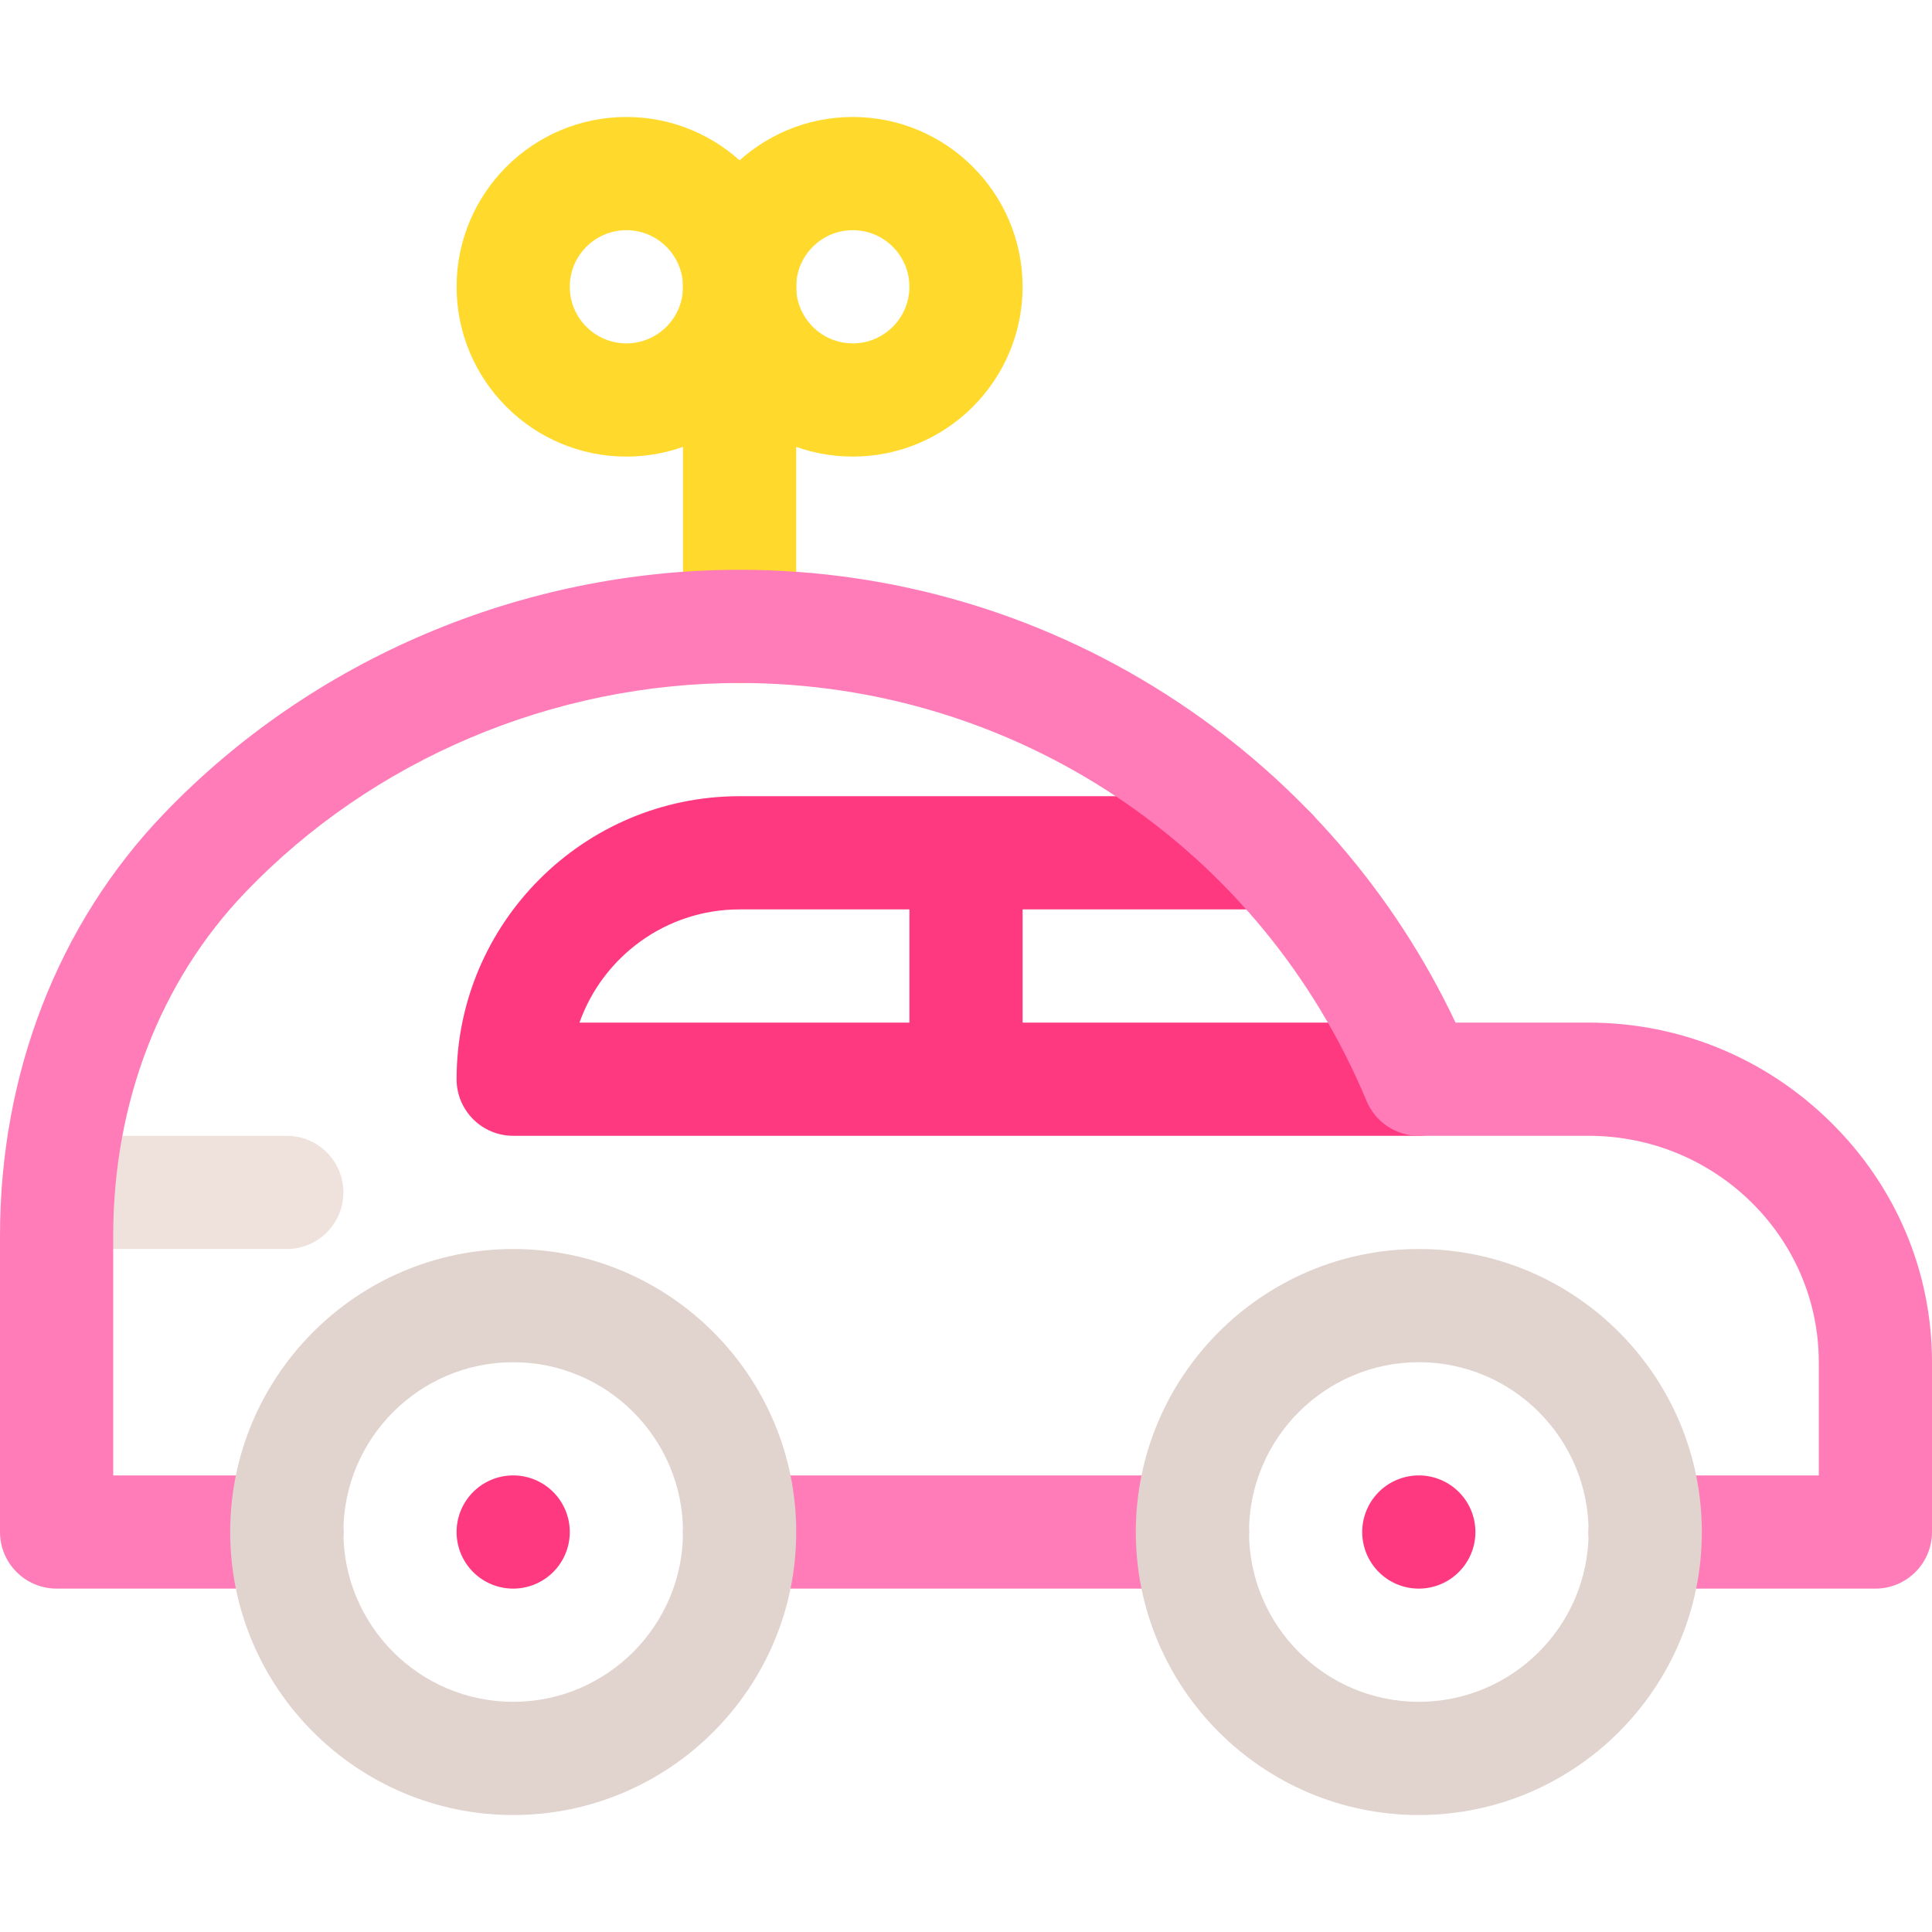 <svg xmlns="http://www.w3.org/2000/svg" viewBox="0.0 0.0 200.0 200.0" height="200.0px" width="200.0px"><path fill="#ffda2d" fill-opacity="1.0"  filling="0" d="M64.844 47.266 C55.151 47.266 47.266 39.38 47.266 29.688 C47.266 19.995 55.151 12.109 64.844 12.109 C74.536 12.109 82.422 19.995 82.422 29.688 C82.422 39.38 74.536 47.266 64.844 47.266 Z M64.844 23.828 C61.613 23.828 58.984 26.457 58.984 29.688 C58.984 32.918 61.613 35.547 64.844 35.547 C68.075 35.547 70.703 32.918 70.703 29.688 C70.703 26.457 68.075 23.828 64.844 23.828 Z"></path>
<path fill="#ffda2d" fill-opacity="1.0"  filling="0" d="M88.281 47.266 C78.589 47.266 70.703 39.38 70.703 29.688 C70.703 19.995 78.589 12.109 88.281 12.109 C97.974 12.109 105.859 19.995 105.859 29.688 C105.859 39.38 97.974 47.266 88.281 47.266 Z M88.281 23.828 C85.05 23.828 82.422 26.457 82.422 29.688 C82.422 32.918 85.05 35.547 88.281 35.547 C91.512 35.547 94.141 32.918 94.141 29.688 C94.141 26.457 91.512 23.828 88.281 23.828 Z"></path>
<path fill="#ffda2d" fill-opacity="1.0"  filling="0" d="M76.562 70.703 C73.327 70.703 70.703 68.08 70.703 64.844 L70.703 23.828 C70.703 20.592 73.327 17.969 76.562 17.969 C79.798 17.969 82.422 20.592 82.422 23.828 L82.422 64.844 C82.422 68.08 79.798 70.703 76.562 70.703 Z"></path>
<path fill="#ff3980" fill-opacity="1.0"  filling="0" d="M146.875 105.859 L105.859 105.859 L105.859 94.141 L131.532 94.141 C134.768 94.141 137.391 91.517 137.391 88.281 C137.391 85.045 134.768 82.422 131.532 82.422 L76.562 82.422 C60.408 82.422 47.266 95.564 47.266 111.719 C47.266 114.955 49.889 117.578 53.125 117.578 L146.875 117.578 C150.111 117.578 152.734 114.955 152.734 111.719 C152.734 108.483 150.111 105.859 146.875 105.859 Z M76.562 94.141 L94.141 94.141 L94.141 105.859 L59.988 105.859 C62.407 99.039 68.923 94.141 76.562 94.141 Z"></path>
<path fill="#efe2dd" fill-opacity="1.0"  filling="0" d="M29.688 129.297 L6.021 129.297 C2.786 129.297 0.162 126.673 0.162 123.438 C0.162 120.202 2.786 117.578 6.021 117.578 L29.688 117.578 C32.923 117.578 35.547 120.202 35.547 123.438 C35.547 126.673 32.923 129.297 29.688 129.297 Z"></path>
<path fill="#ff7cb9" fill-opacity="1.0"  filling="0" d="M194.141 164.453 L170.312 164.453 C167.077 164.453 164.453 161.83 164.453 158.594 C164.453 155.358 167.077 152.734 170.312 152.734 L188.281 152.734 L188.281 141.016 C188.281 128.092 177.592 117.578 164.453 117.578 L146.875 117.578 C144.509 117.578 142.376 116.156 141.466 113.972 C130.514 87.687 105.038 70.703 76.562 70.703 C57.242 70.703 38.591 78.603 25.392 92.378 C16.575 101.579 11.719 114.199 11.719 127.912 L11.719 152.734 L29.688 152.734 C32.923 152.734 35.547 155.358 35.547 158.594 C35.547 161.83 32.923 164.453 29.688 164.453 L5.859 164.453 C2.623 164.453 0.0 161.83 0.0 158.594 L0.0 127.912 C0.0 111.163 6.013 95.664 16.931 84.27 C32.329 68.2 54.064 58.984 76.562 58.984 C92.811 58.984 108.546 63.748 122.065 72.762 C134.488 81.043 144.318 92.431 150.679 105.859 L164.453 105.859 C173.848 105.859 182.732 109.503 189.47 116.119 C196.261 122.786 200.0 131.629 200.0 141.016 L200.0 158.594 C200.0 161.83 197.377 164.453 194.141 164.453 Z"></path>
<path fill="#ff7cb9" fill-opacity="1.0"  filling="0" d="M123.438 164.453 L76.562 164.453 C73.327 164.453 70.703 161.83 70.703 158.594 C70.703 155.358 73.327 152.734 76.562 152.734 L123.438 152.734 C126.673 152.734 129.297 155.358 129.297 158.594 C129.297 161.83 126.673 164.453 123.438 164.453 Z"></path>
<path fill="#e1d3ce" fill-opacity="1.0"  filling="0" d="M53.126 187.891 C36.972 187.891 23.829 174.748 23.829 158.594 C23.829 142.439 36.972 129.297 53.126 129.297 C69.28 129.297 82.423 142.439 82.423 158.594 C82.423 174.748 69.28 187.891 53.126 187.891 Z M53.126 141.016 C43.434 141.016 35.548 148.901 35.548 158.594 C35.548 168.286 43.434 176.172 53.126 176.172 C62.819 176.172 70.704 168.286 70.704 158.594 C70.704 148.901 62.819 141.016 53.126 141.016 Z"></path>
<path fill="#e1d3ce" fill-opacity="1.0"  filling="0" d="M146.876 187.891 C130.722 187.891 117.579 174.748 117.579 158.594 C117.579 142.439 130.722 129.297 146.876 129.297 C163.03 129.297 176.173 142.439 176.173 158.594 C176.173 174.748 163.03 187.891 146.876 187.891 Z M146.876 141.016 C137.184 141.016 129.298 148.901 129.298 158.594 C129.298 168.286 137.184 176.172 146.876 176.172 C156.569 176.172 164.454 168.286 164.454 158.594 C164.454 148.901 156.569 141.016 146.876 141.016 Z"></path>
<path fill="#ff3980" fill-opacity="1.0"  filling="0" d="M58.984 158.594 A5.859 5.859 0.0 1 1 47.266 158.594 A5.859 5.859 0.0 1 1 58.984 158.594 Z"></path>
<path fill="#ff3980" fill-opacity="1.0"  filling="0" d="M152.734 158.594 A5.859 5.859 0.0 1 1 141.016 158.594 A5.859 5.859 0.0 1 1 152.734 158.594 Z"></path></svg>